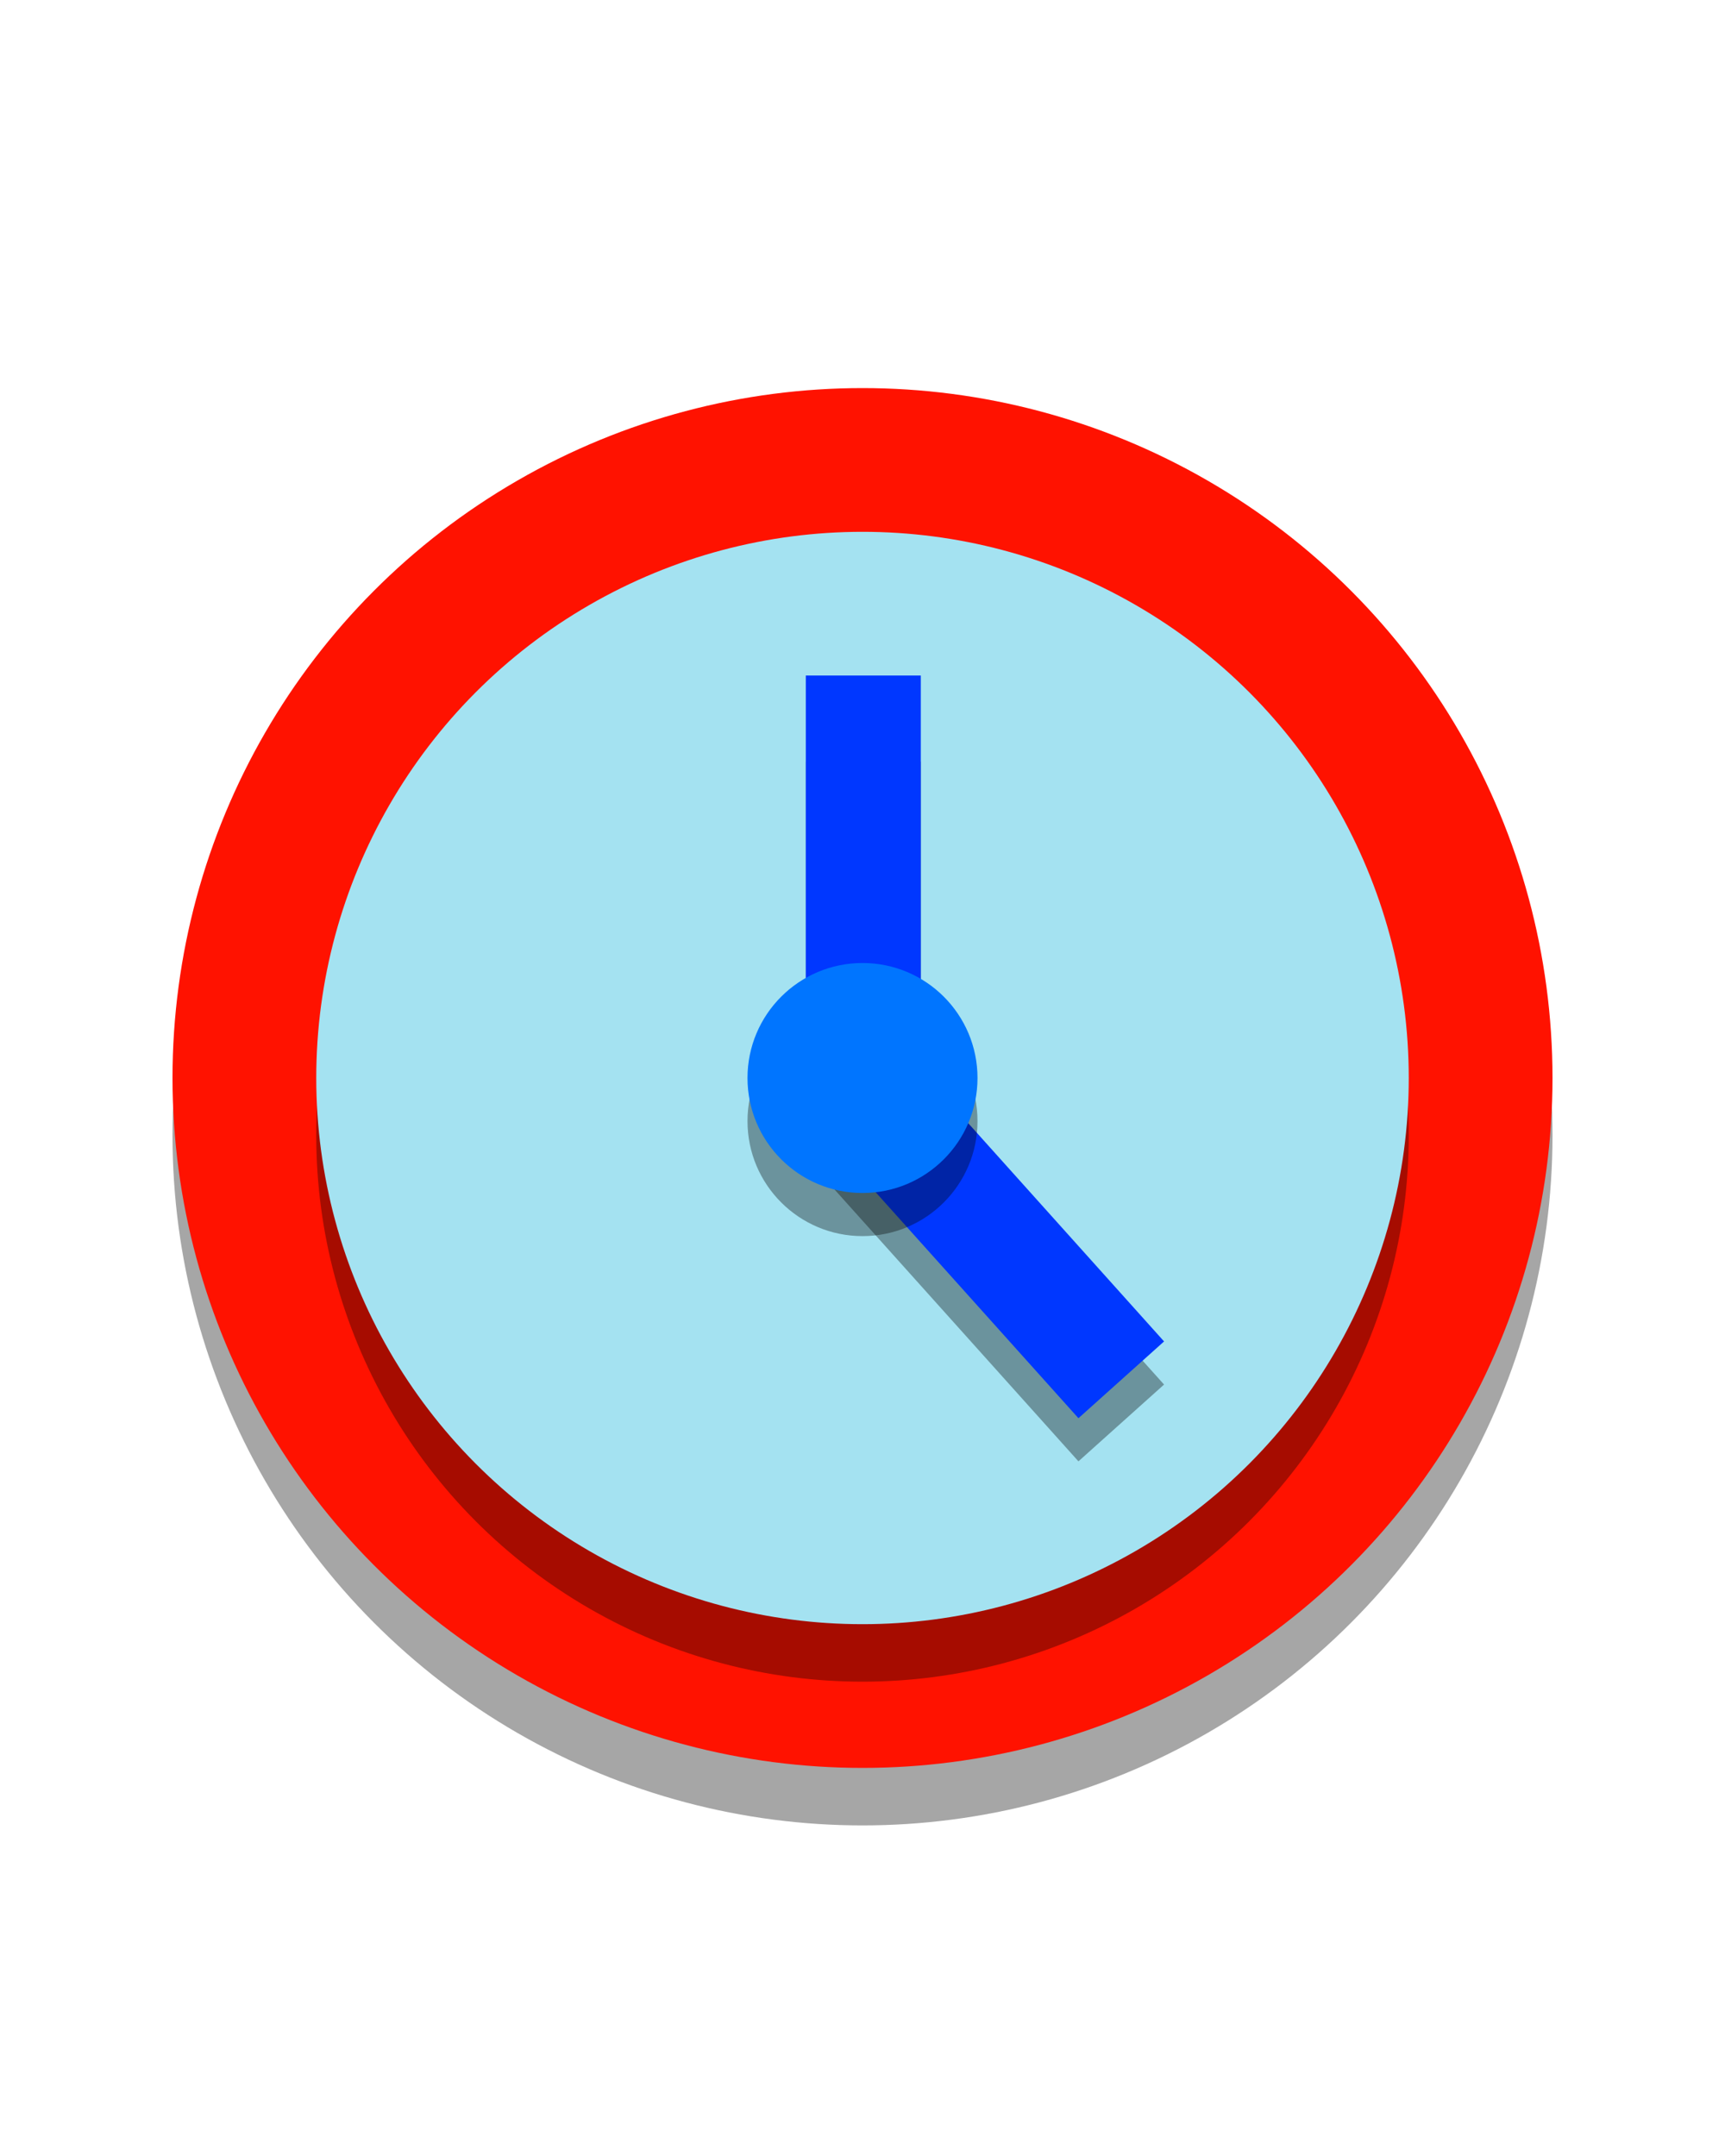 <svg  xmlns="http://www.w3.org/2000/svg" x="0px" y="0px" width="80" height="100" viewBox="0 0 120 120">
<circle cx="60" cy="64" r="48" opacity=".35"></circle><circle cx="60" cy="60" r="48" fill="#ff1200"></circle><g><circle cx="60" cy="64" r="38" opacity=".35"></circle><circle cx="60" cy="60" r="38" fill="#a4e2f1"></circle><polygon points="75.022,86.67 56.056,65.53 56.056,37.999 64.056,37.999 64.056,62.468 80.978,81.328" opacity=".35"></polygon><polygon fill="#0037ff" points="75.022,83.67 56.056,62.53 56.056,31.999 64.056,31.999 64.056,59.468 80.978,78.328"></polygon><circle cx="60" cy="63" r="8" opacity=".35"></circle><circle cx="60" cy="60" r="8" fill="#0075ff"></circle></g>
</svg>
